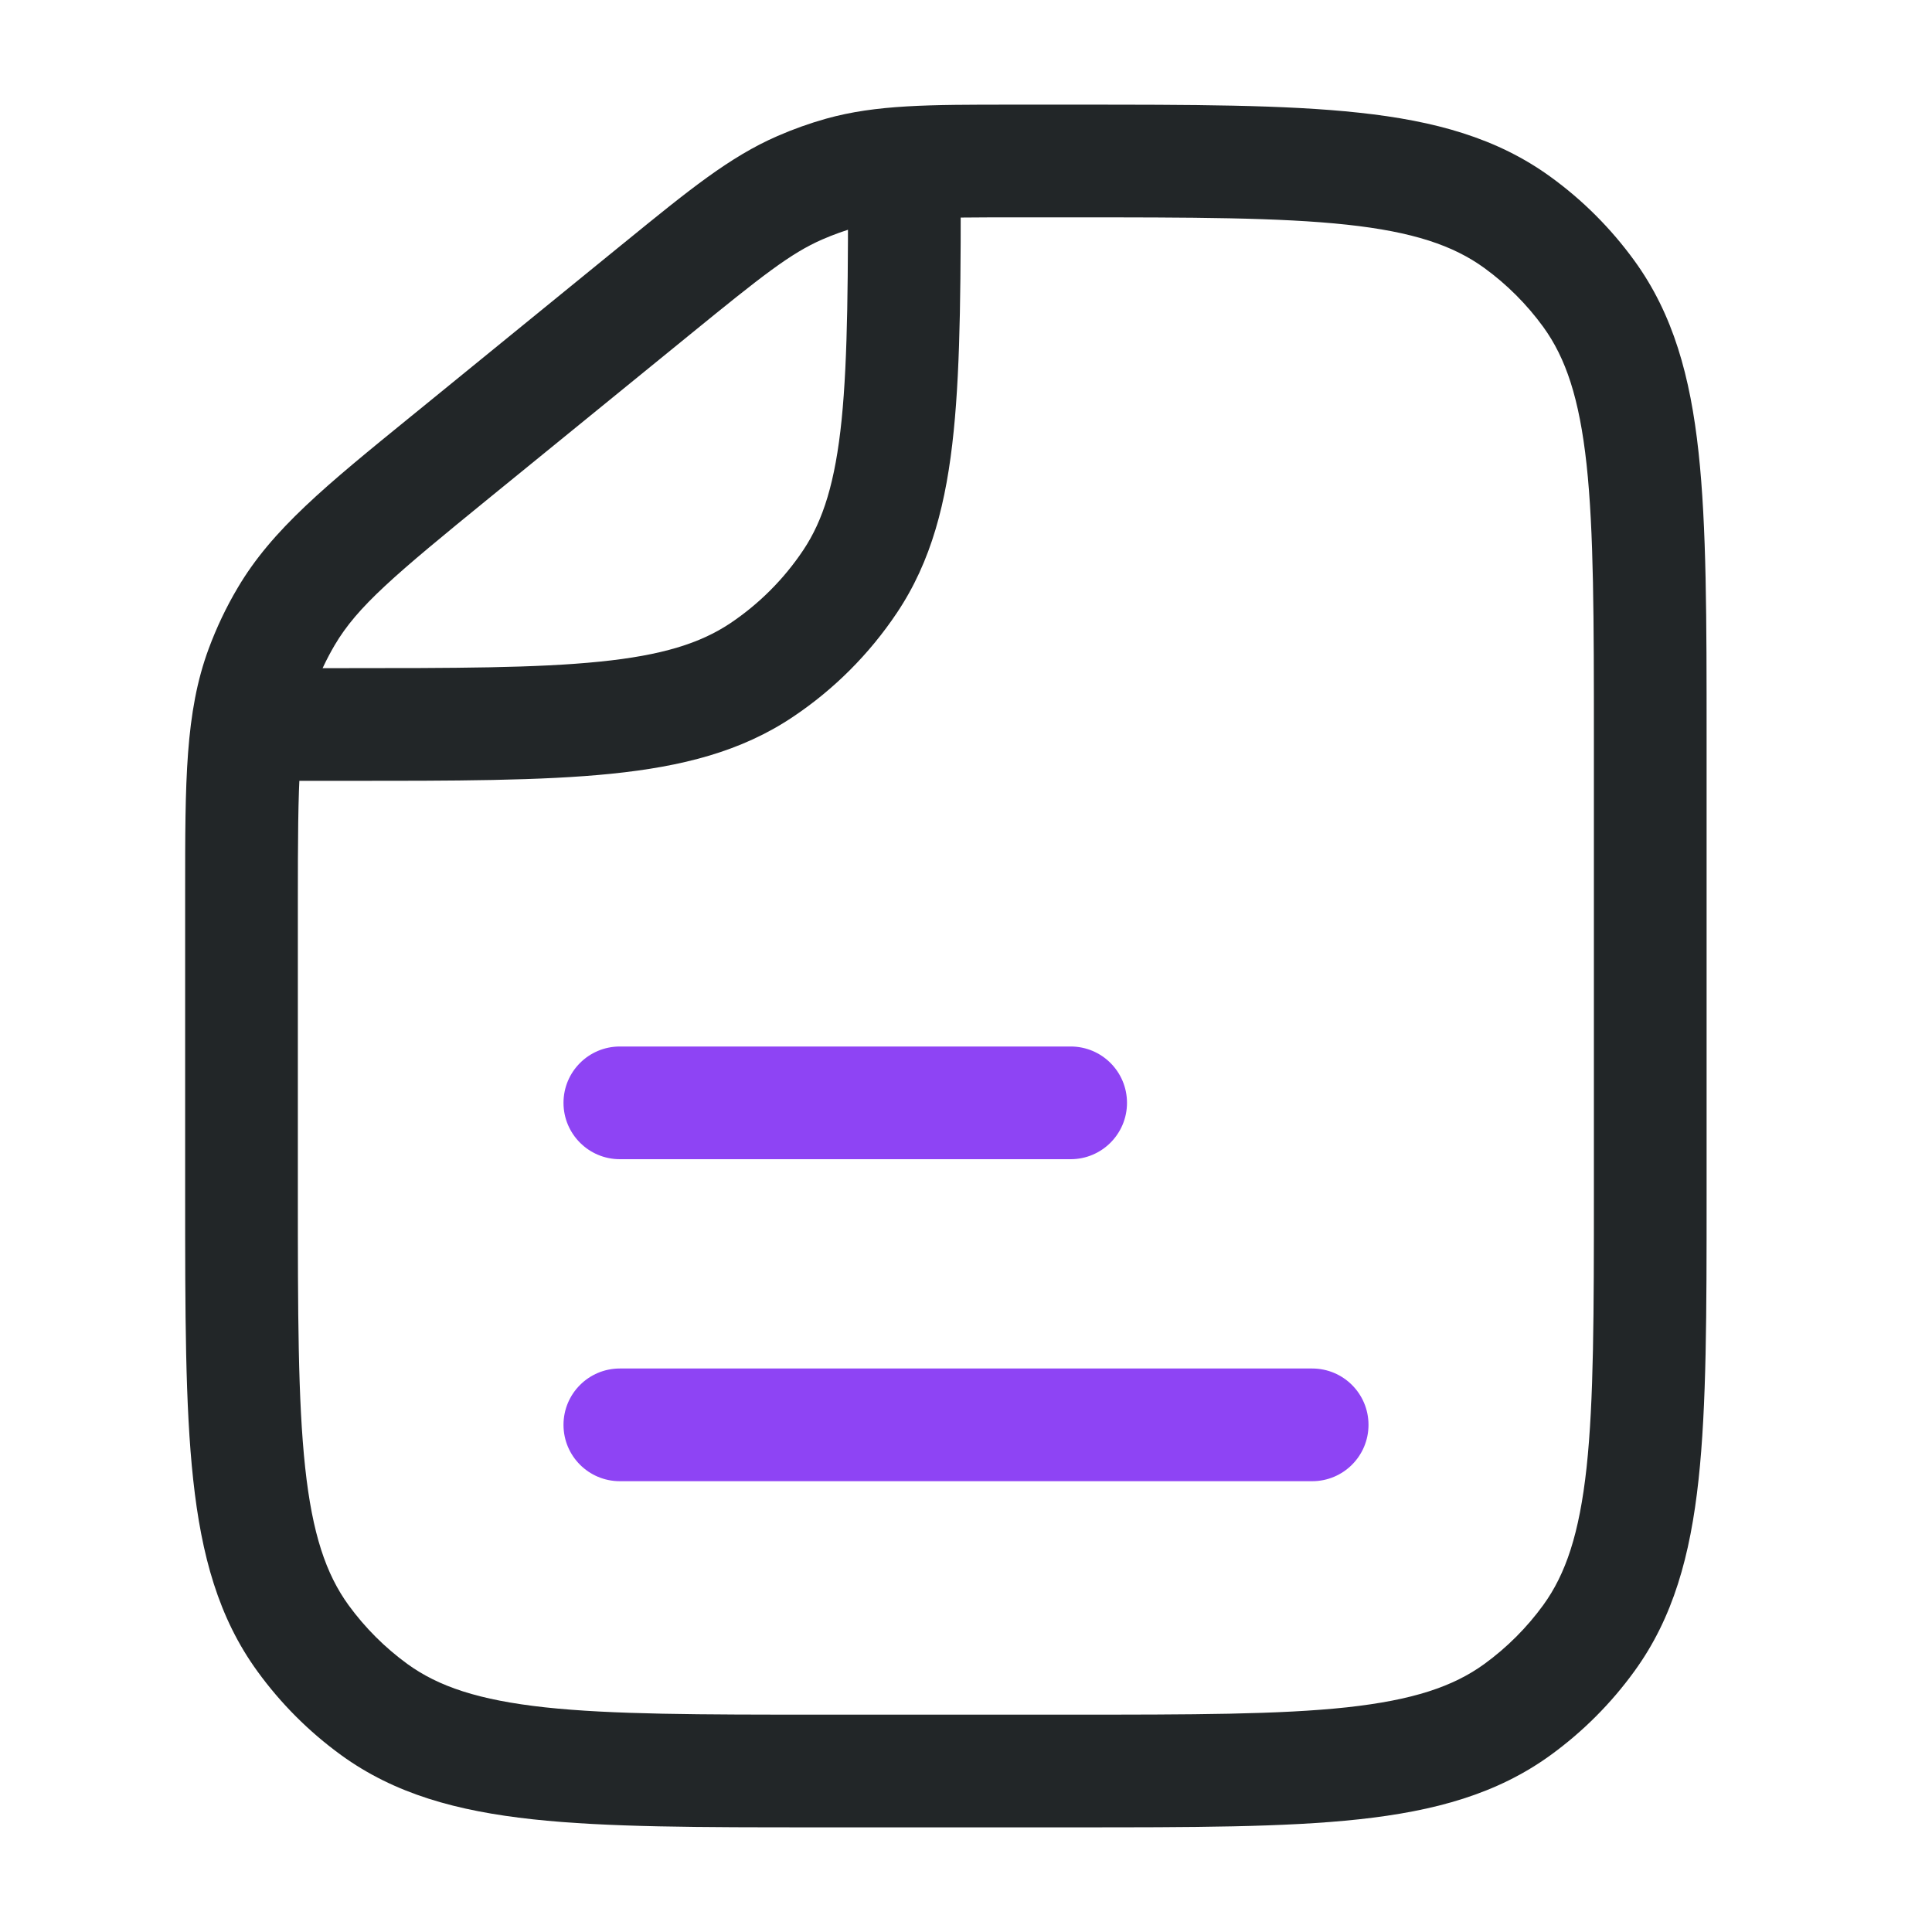 <svg width="24" height="24" viewBox="0 0 24 24" fill="none" xmlns="http://www.w3.org/2000/svg">
<path fill-rule="evenodd" clip-rule="evenodd" d="M3 8.3L4.235 8.3C5.654 8.3 6.666 8.299 7.451 8.219C8.224 8.141 8.698 7.991 9.069 7.744C9.429 7.503 9.738 7.194 9.979 6.833C10.226 6.463 10.376 5.988 10.455 5.215C10.534 4.431 10.535 3.419 10.535 2L11.935 2L11.935 2.039C11.935 3.41 11.935 4.493 11.847 5.357C11.758 6.241 11.57 6.973 11.143 7.611C10.8 8.124 10.36 8.565 9.846 8.908C9.208 9.335 8.476 9.522 7.592 9.612C6.728 9.7 5.646 9.7 4.274 9.7L3 9.7L3 8.3Z" fill="#222628"/>
<path fill-rule="evenodd" clip-rule="evenodd" d="M12.568 1.3C12.602 1.3 12.636 1.3 12.67 1.3L13.342 1.3C14.806 1.3 15.963 1.3 16.882 1.4C17.823 1.501 18.598 1.714 19.263 2.198C19.662 2.487 20.012 2.838 20.302 3.237C20.785 3.902 20.998 4.677 21.1 5.618C21.2 6.537 21.2 7.694 21.2 9.158V14.842C21.2 16.306 21.2 17.462 21.1 18.381C20.998 19.323 20.785 20.098 20.302 20.762C20.012 21.162 19.662 21.512 19.263 21.802C18.598 22.285 17.823 22.498 16.882 22.6C15.963 22.7 14.806 22.7 13.342 22.7H10.158C8.694 22.7 7.538 22.7 6.618 22.6C5.677 22.498 4.902 22.285 4.237 21.802C3.838 21.512 3.488 21.162 3.198 20.762C2.715 20.098 2.502 19.323 2.4 18.381C2.3 17.462 2.3 16.306 2.3 14.842L2.3 11.211C2.3 11.165 2.3 11.12 2.3 11.075C2.3 9.714 2.299 8.849 2.593 8.057C2.69 7.796 2.809 7.544 2.951 7.305C3.379 6.577 4.05 6.031 5.106 5.172C5.141 5.144 5.176 5.115 5.212 5.086L7.682 3.074C7.708 3.053 7.735 3.031 7.761 3.01C8.558 2.361 9.064 1.948 9.658 1.69C9.855 1.604 10.057 1.532 10.263 1.474C10.887 1.3 11.54 1.3 12.568 1.3ZM12.67 2.7C11.506 2.7 11.057 2.706 10.641 2.822C10.496 2.863 10.354 2.914 10.216 2.974C9.821 3.146 9.468 3.425 8.566 4.16L6.096 6.171C4.898 7.147 4.442 7.531 4.157 8.015C4.058 8.184 3.974 8.361 3.906 8.544C3.71 9.071 3.7 9.667 3.7 11.211V14.8C3.7 16.315 3.701 17.396 3.791 18.231C3.88 19.053 4.049 19.553 4.33 19.94C4.534 20.22 4.78 20.466 5.06 20.67C5.447 20.951 5.947 21.119 6.769 21.209C7.604 21.299 8.685 21.3 10.2 21.3H13.3C14.816 21.3 15.896 21.299 16.731 21.209C17.553 21.119 18.053 20.951 18.44 20.67C18.72 20.466 18.966 20.22 19.17 19.94C19.451 19.553 19.619 19.053 19.709 18.231C19.799 17.396 19.8 16.315 19.8 14.8V9.2C19.8 7.684 19.799 6.604 19.709 5.769C19.619 4.947 19.451 4.447 19.17 4.06C18.966 3.78 18.72 3.534 18.44 3.33C18.053 3.049 17.553 2.88 16.731 2.791C15.896 2.701 14.816 2.7 13.3 2.7H12.67Z" fill="#222628"/>
<path fill-rule="evenodd" clip-rule="evenodd" d="M17 17.7C17 18.087 16.687 18.4 16.3 18.4L7.7 18.4C7.313 18.4 7 18.087 7 17.7C7 17.313 7.313 17 7.7 17L16.3 17C16.687 17 17 17.313 17 17.7Z" fill="#8E44F4"/>
<path fill-rule="evenodd" clip-rule="evenodd" d="M14 13.7C14 14.086 13.687 14.4 13.3 14.4L7.7 14.4C7.313 14.4 7 14.086 7 13.7C7 13.313 7.313 13 7.7 13L13.3 13C13.687 13 14 13.313 14 13.7Z" fill="#8E44F4"/>
</svg>
